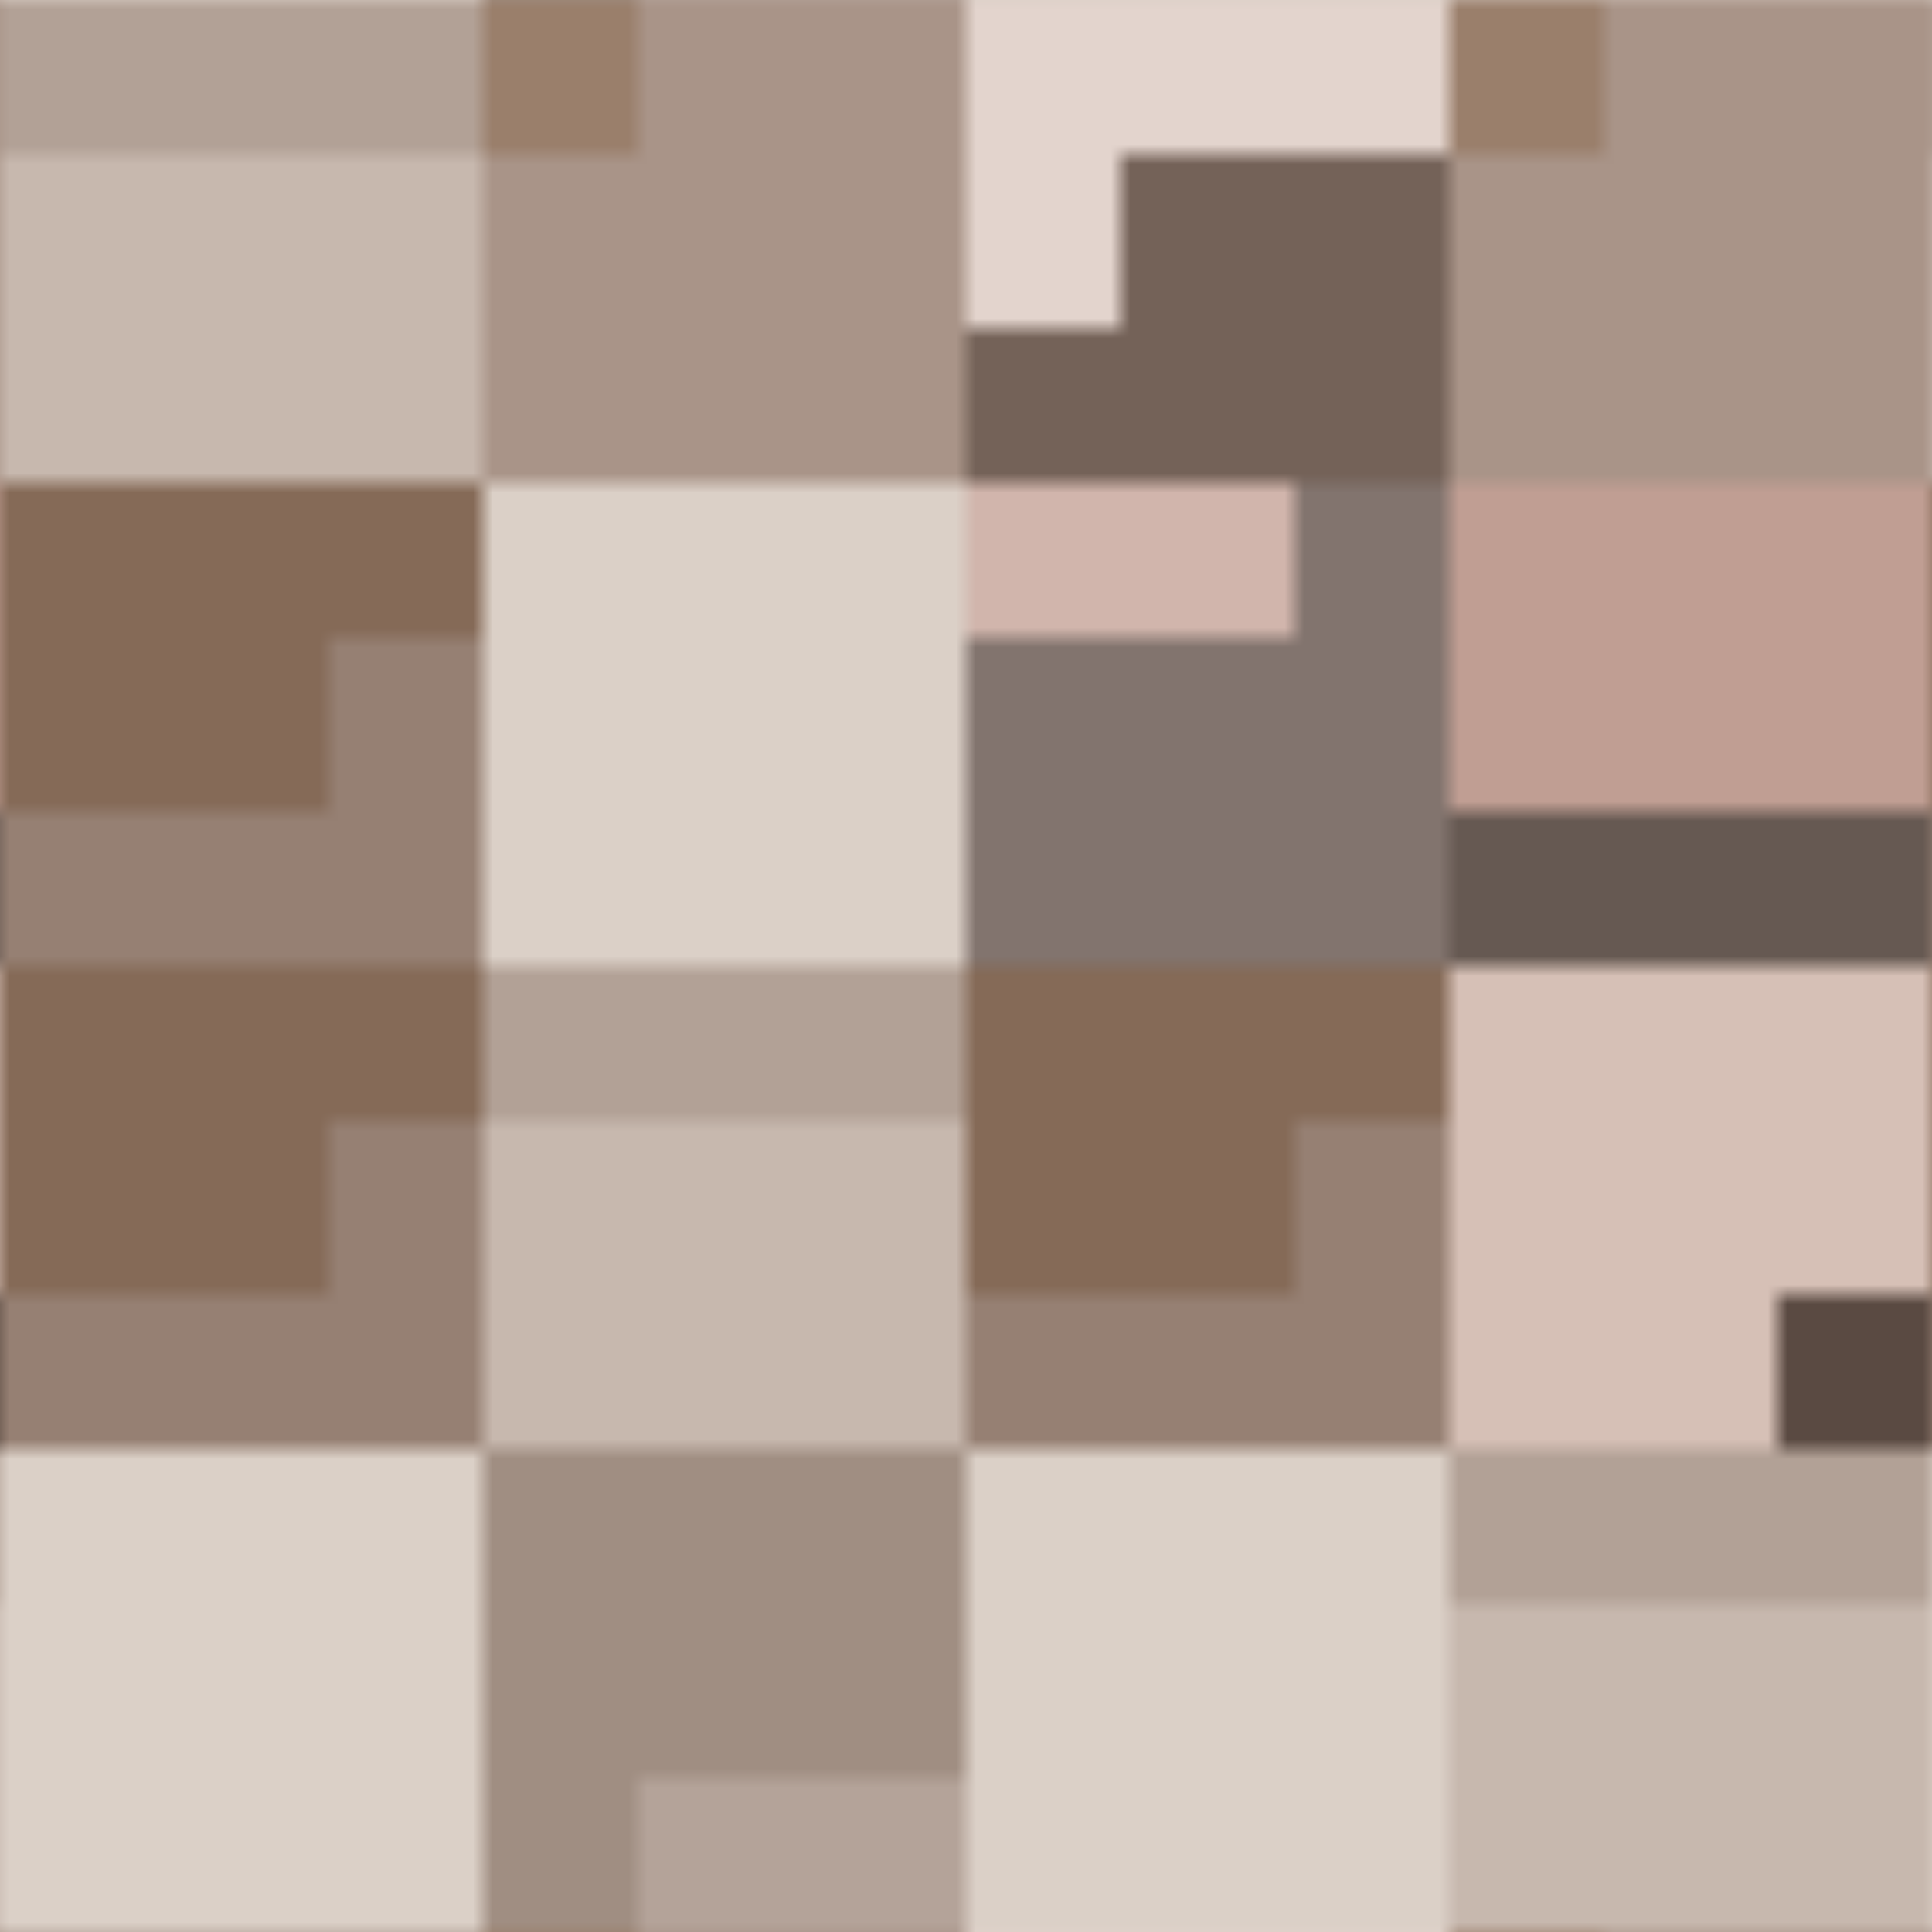 <svg xmlns="http://www.w3.org/2000/svg" viewBox="0 0 100 100" id="svg" shape-rendering="crispEdges" style="--frame-c: #f6c6a4; --frame-bdw: 1em; background-color: rgb(255, 255, 255); --frame-asr: 100 / 100.;">
  <defs>
    <pattern id="squares" width="100" height="100" patternUnits="userSpaceOnUse" shape-rendering="crispEdges">
      <rect x="0" y="0" width="25" height="25" fill="#C7B8AE" shape-rendering="crispEdges"></rect><rect x="0" y="0" width="8.333" height="8.333" fill="#B2A196" shape-rendering="crispEdges"></rect><rect x="8.333" y="0" width="8.333" height="8.333" fill="#B2A196" shape-rendering="crispEdges"></rect><rect x="16.667" y="0" width="8.333" height="8.333" fill="#B2A196" shape-rendering="crispEdges"></rect><rect x="25" y="0" width="25" height="25" fill="#A99488" shape-rendering="crispEdges"></rect><rect x="25" y="0" width="8.333" height="8.333" fill="#9A7F6B" shape-rendering="crispEdges"></rect><rect x="50" y="0" width="25" height="25" fill="#746258" shape-rendering="crispEdges"></rect><rect x="50" y="0" width="8.333" height="8.333" fill="#E3D4CD" shape-rendering="crispEdges"></rect><rect x="58.333" y="0" width="8.333" height="8.333" fill="#E3D4CD" shape-rendering="crispEdges"></rect><rect x="66.667" y="0" width="8.333" height="8.333" fill="#E3D4CD" shape-rendering="crispEdges"></rect><rect x="50" y="8.333" width="8.333" height="8.333" fill="#E3D4CD" shape-rendering="crispEdges"></rect><rect x="75" y="0" width="25" height="25" fill="#A99488" shape-rendering="crispEdges"></rect><rect x="75" y="0" width="8.333" height="8.333" fill="#9A7F6B" shape-rendering="crispEdges"></rect><rect x="0" y="25" width="25" height="25" fill="#968073" shape-rendering="crispEdges"></rect><rect x="0" y="25" width="8.333" height="8.333" fill="#856A57" shape-rendering="crispEdges"></rect><rect x="8.333" y="25" width="8.333" height="8.333" fill="#856A57" shape-rendering="crispEdges"></rect><rect x="16.667" y="25" width="8.333" height="8.333" fill="#856A57" shape-rendering="crispEdges"></rect><rect x="0" y="33.333" width="8.333" height="8.333" fill="#856A57" shape-rendering="crispEdges"></rect><rect x="8.333" y="33.333" width="8.333" height="8.333" fill="#856A57" shape-rendering="crispEdges"></rect><rect x="25" y="25" width="25" height="25" fill="#DBD0C7" shape-rendering="crispEdges"></rect><rect x="25" y="25" width="8.333" height="8.333" fill="#DBD0C7" shape-rendering="crispEdges"></rect><rect x="33.333" y="25" width="8.333" height="8.333" fill="#DBD0C7" shape-rendering="crispEdges"></rect><rect x="41.667" y="25" width="8.333" height="8.333" fill="#DBD0C7" shape-rendering="crispEdges"></rect><rect x="25" y="33.333" width="8.333" height="8.333" fill="#DBD0C7" shape-rendering="crispEdges"></rect><rect x="33.333" y="33.333" width="8.333" height="8.333" fill="#DBD0C7" shape-rendering="crispEdges"></rect><rect x="41.667" y="33.333" width="8.333" height="8.333" fill="#DBD0C7" shape-rendering="crispEdges"></rect><rect x="25" y="41.667" width="8.333" height="8.333" fill="#DBD0C7" shape-rendering="crispEdges"></rect><rect x="33.333" y="41.667" width="8.333" height="8.333" fill="#DBD0C7" shape-rendering="crispEdges"></rect><rect x="41.667" y="41.667" width="8.333" height="8.333" fill="#DBD0C7" shape-rendering="crispEdges"></rect><rect x="50" y="25" width="25" height="25" fill="#82746E" shape-rendering="crispEdges"></rect><rect x="50" y="25" width="8.333" height="8.333" fill="#D1B5AC" shape-rendering="crispEdges"></rect><rect x="58.333" y="25" width="8.333" height="8.333" fill="#D1B5AC" shape-rendering="crispEdges"></rect><rect x="75" y="25" width="25" height="25" fill="#665952" shape-rendering="crispEdges"></rect><rect x="75" y="25" width="8.333" height="8.333" fill="#C09E93" shape-rendering="crispEdges"></rect><rect x="83.333" y="25" width="8.333" height="8.333" fill="#C09E93" shape-rendering="crispEdges"></rect><rect x="91.667" y="25" width="8.333" height="8.333" fill="#C09E93" shape-rendering="crispEdges"></rect><rect x="75" y="33.333" width="8.333" height="8.333" fill="#C09E93" shape-rendering="crispEdges"></rect><rect x="83.333" y="33.333" width="8.333" height="8.333" fill="#C09E93" shape-rendering="crispEdges"></rect><rect x="91.667" y="33.333" width="8.333" height="8.333" fill="#C09E93" shape-rendering="crispEdges"></rect><rect x="0" y="50" width="25" height="25" fill="#968073" shape-rendering="crispEdges"></rect><rect x="0" y="50" width="8.333" height="8.333" fill="#856A57" shape-rendering="crispEdges"></rect><rect x="8.333" y="50" width="8.333" height="8.333" fill="#856A57" shape-rendering="crispEdges"></rect><rect x="16.667" y="50" width="8.333" height="8.333" fill="#856A57" shape-rendering="crispEdges"></rect><rect x="0" y="58.333" width="8.333" height="8.333" fill="#856A57" shape-rendering="crispEdges"></rect><rect x="8.333" y="58.333" width="8.333" height="8.333" fill="#856A57" shape-rendering="crispEdges"></rect><rect x="25" y="50" width="25" height="25" fill="#C7B8AE" shape-rendering="crispEdges"></rect><rect x="25" y="50" width="8.333" height="8.333" fill="#B2A196" shape-rendering="crispEdges"></rect><rect x="33.333" y="50" width="8.333" height="8.333" fill="#B2A196" shape-rendering="crispEdges"></rect><rect x="41.667" y="50" width="8.333" height="8.333" fill="#B2A196" shape-rendering="crispEdges"></rect><rect x="50" y="50" width="25" height="25" fill="#968073" shape-rendering="crispEdges"></rect><rect x="50" y="50" width="8.333" height="8.333" fill="#856A57" shape-rendering="crispEdges"></rect><rect x="58.333" y="50" width="8.333" height="8.333" fill="#856A57" shape-rendering="crispEdges"></rect><rect x="66.667" y="50" width="8.333" height="8.333" fill="#856A57" shape-rendering="crispEdges"></rect><rect x="50" y="58.333" width="8.333" height="8.333" fill="#856A57" shape-rendering="crispEdges"></rect><rect x="58.333" y="58.333" width="8.333" height="8.333" fill="#856A57" shape-rendering="crispEdges"></rect><rect x="75" y="50" width="25" height="25" fill="#5A4A42" shape-rendering="crispEdges"></rect><rect x="75" y="50" width="8.333" height="8.333" fill="#D6C0B6" shape-rendering="crispEdges"></rect><rect x="83.333" y="50" width="8.333" height="8.333" fill="#D6C0B6" shape-rendering="crispEdges"></rect><rect x="91.667" y="50" width="8.333" height="8.333" fill="#D6C0B6" shape-rendering="crispEdges"></rect><rect x="75" y="58.333" width="8.333" height="8.333" fill="#D6C0B6" shape-rendering="crispEdges"></rect><rect x="83.333" y="58.333" width="8.333" height="8.333" fill="#D6C0B6" shape-rendering="crispEdges"></rect><rect x="91.667" y="58.333" width="8.333" height="8.333" fill="#D6C0B6" shape-rendering="crispEdges"></rect><rect x="75" y="66.667" width="8.333" height="8.333" fill="#D6C0B6" shape-rendering="crispEdges"></rect><rect x="83.333" y="66.667" width="8.333" height="8.333" fill="#D6C0B6" shape-rendering="crispEdges"></rect><rect x="0" y="75" width="25" height="25" fill="#DBD0C7" shape-rendering="crispEdges"></rect><rect x="0" y="75" width="8.333" height="8.333" fill="#DBD0C7" shape-rendering="crispEdges"></rect><rect x="8.333" y="75" width="8.333" height="8.333" fill="#DBD0C7" shape-rendering="crispEdges"></rect><rect x="16.667" y="75" width="8.333" height="8.333" fill="#DBD0C7" shape-rendering="crispEdges"></rect><rect x="0" y="83.333" width="8.333" height="8.333" fill="#DBD0C7" shape-rendering="crispEdges"></rect><rect x="8.333" y="83.333" width="8.333" height="8.333" fill="#DBD0C7" shape-rendering="crispEdges"></rect><rect x="16.667" y="83.333" width="8.333" height="8.333" fill="#DBD0C7" shape-rendering="crispEdges"></rect><rect x="0" y="91.667" width="8.333" height="8.333" fill="#DBD0C7" shape-rendering="crispEdges"></rect><rect x="8.333" y="91.667" width="8.333" height="8.333" fill="#DBD0C7" shape-rendering="crispEdges"></rect><rect x="16.667" y="91.667" width="8.333" height="8.333" fill="#DBD0C7" shape-rendering="crispEdges"></rect><rect x="25" y="75" width="25" height="25" fill="#B4A399" shape-rendering="crispEdges"></rect><rect x="25" y="75" width="8.333" height="8.333" fill="#A08E82" shape-rendering="crispEdges"></rect><rect x="33.333" y="75" width="8.333" height="8.333" fill="#A08E82" shape-rendering="crispEdges"></rect><rect x="41.667" y="75" width="8.333" height="8.333" fill="#A08E82" shape-rendering="crispEdges"></rect><rect x="25" y="83.333" width="8.333" height="8.333" fill="#A08E82" shape-rendering="crispEdges"></rect><rect x="33.333" y="83.333" width="8.333" height="8.333" fill="#A08E82" shape-rendering="crispEdges"></rect><rect x="41.667" y="83.333" width="8.333" height="8.333" fill="#A08E82" shape-rendering="crispEdges"></rect><rect x="25" y="91.667" width="8.333" height="8.333" fill="#A08E82" shape-rendering="crispEdges"></rect><rect x="50" y="75" width="25" height="25" fill="#DBD0C7" shape-rendering="crispEdges"></rect><rect x="50" y="75" width="8.333" height="8.333" fill="#DBD0C7" shape-rendering="crispEdges"></rect><rect x="58.333" y="75" width="8.333" height="8.333" fill="#DBD0C7" shape-rendering="crispEdges"></rect><rect x="66.667" y="75" width="8.333" height="8.333" fill="#DBD0C7" shape-rendering="crispEdges"></rect><rect x="50" y="83.333" width="8.333" height="8.333" fill="#DBD0C7" shape-rendering="crispEdges"></rect><rect x="58.333" y="83.333" width="8.333" height="8.333" fill="#DBD0C7" shape-rendering="crispEdges"></rect><rect x="66.667" y="83.333" width="8.333" height="8.333" fill="#DBD0C7" shape-rendering="crispEdges"></rect><rect x="50" y="91.667" width="8.333" height="8.333" fill="#DBD0C7" shape-rendering="crispEdges"></rect><rect x="58.333" y="91.667" width="8.333" height="8.333" fill="#DBD0C7" shape-rendering="crispEdges"></rect><rect x="66.667" y="91.667" width="8.333" height="8.333" fill="#DBD0C7" shape-rendering="crispEdges"></rect><rect x="75" y="75" width="25" height="25" fill="#C7B8AE" shape-rendering="crispEdges"></rect><rect x="75" y="75" width="8.333" height="8.333" fill="#B2A196" shape-rendering="crispEdges"></rect><rect x="83.333" y="75" width="8.333" height="8.333" fill="#B2A196" shape-rendering="crispEdges"></rect><rect x="91.667" y="75" width="8.333" height="8.333" fill="#B2A196" shape-rendering="crispEdges"></rect>
    </pattern>
  </defs>
  <g transform="translate(0 0) scale(1)">
    <rect width="100" height="100" fill="url(#squares)" shape-rendering="crispEdges"></rect>
  </g></svg>